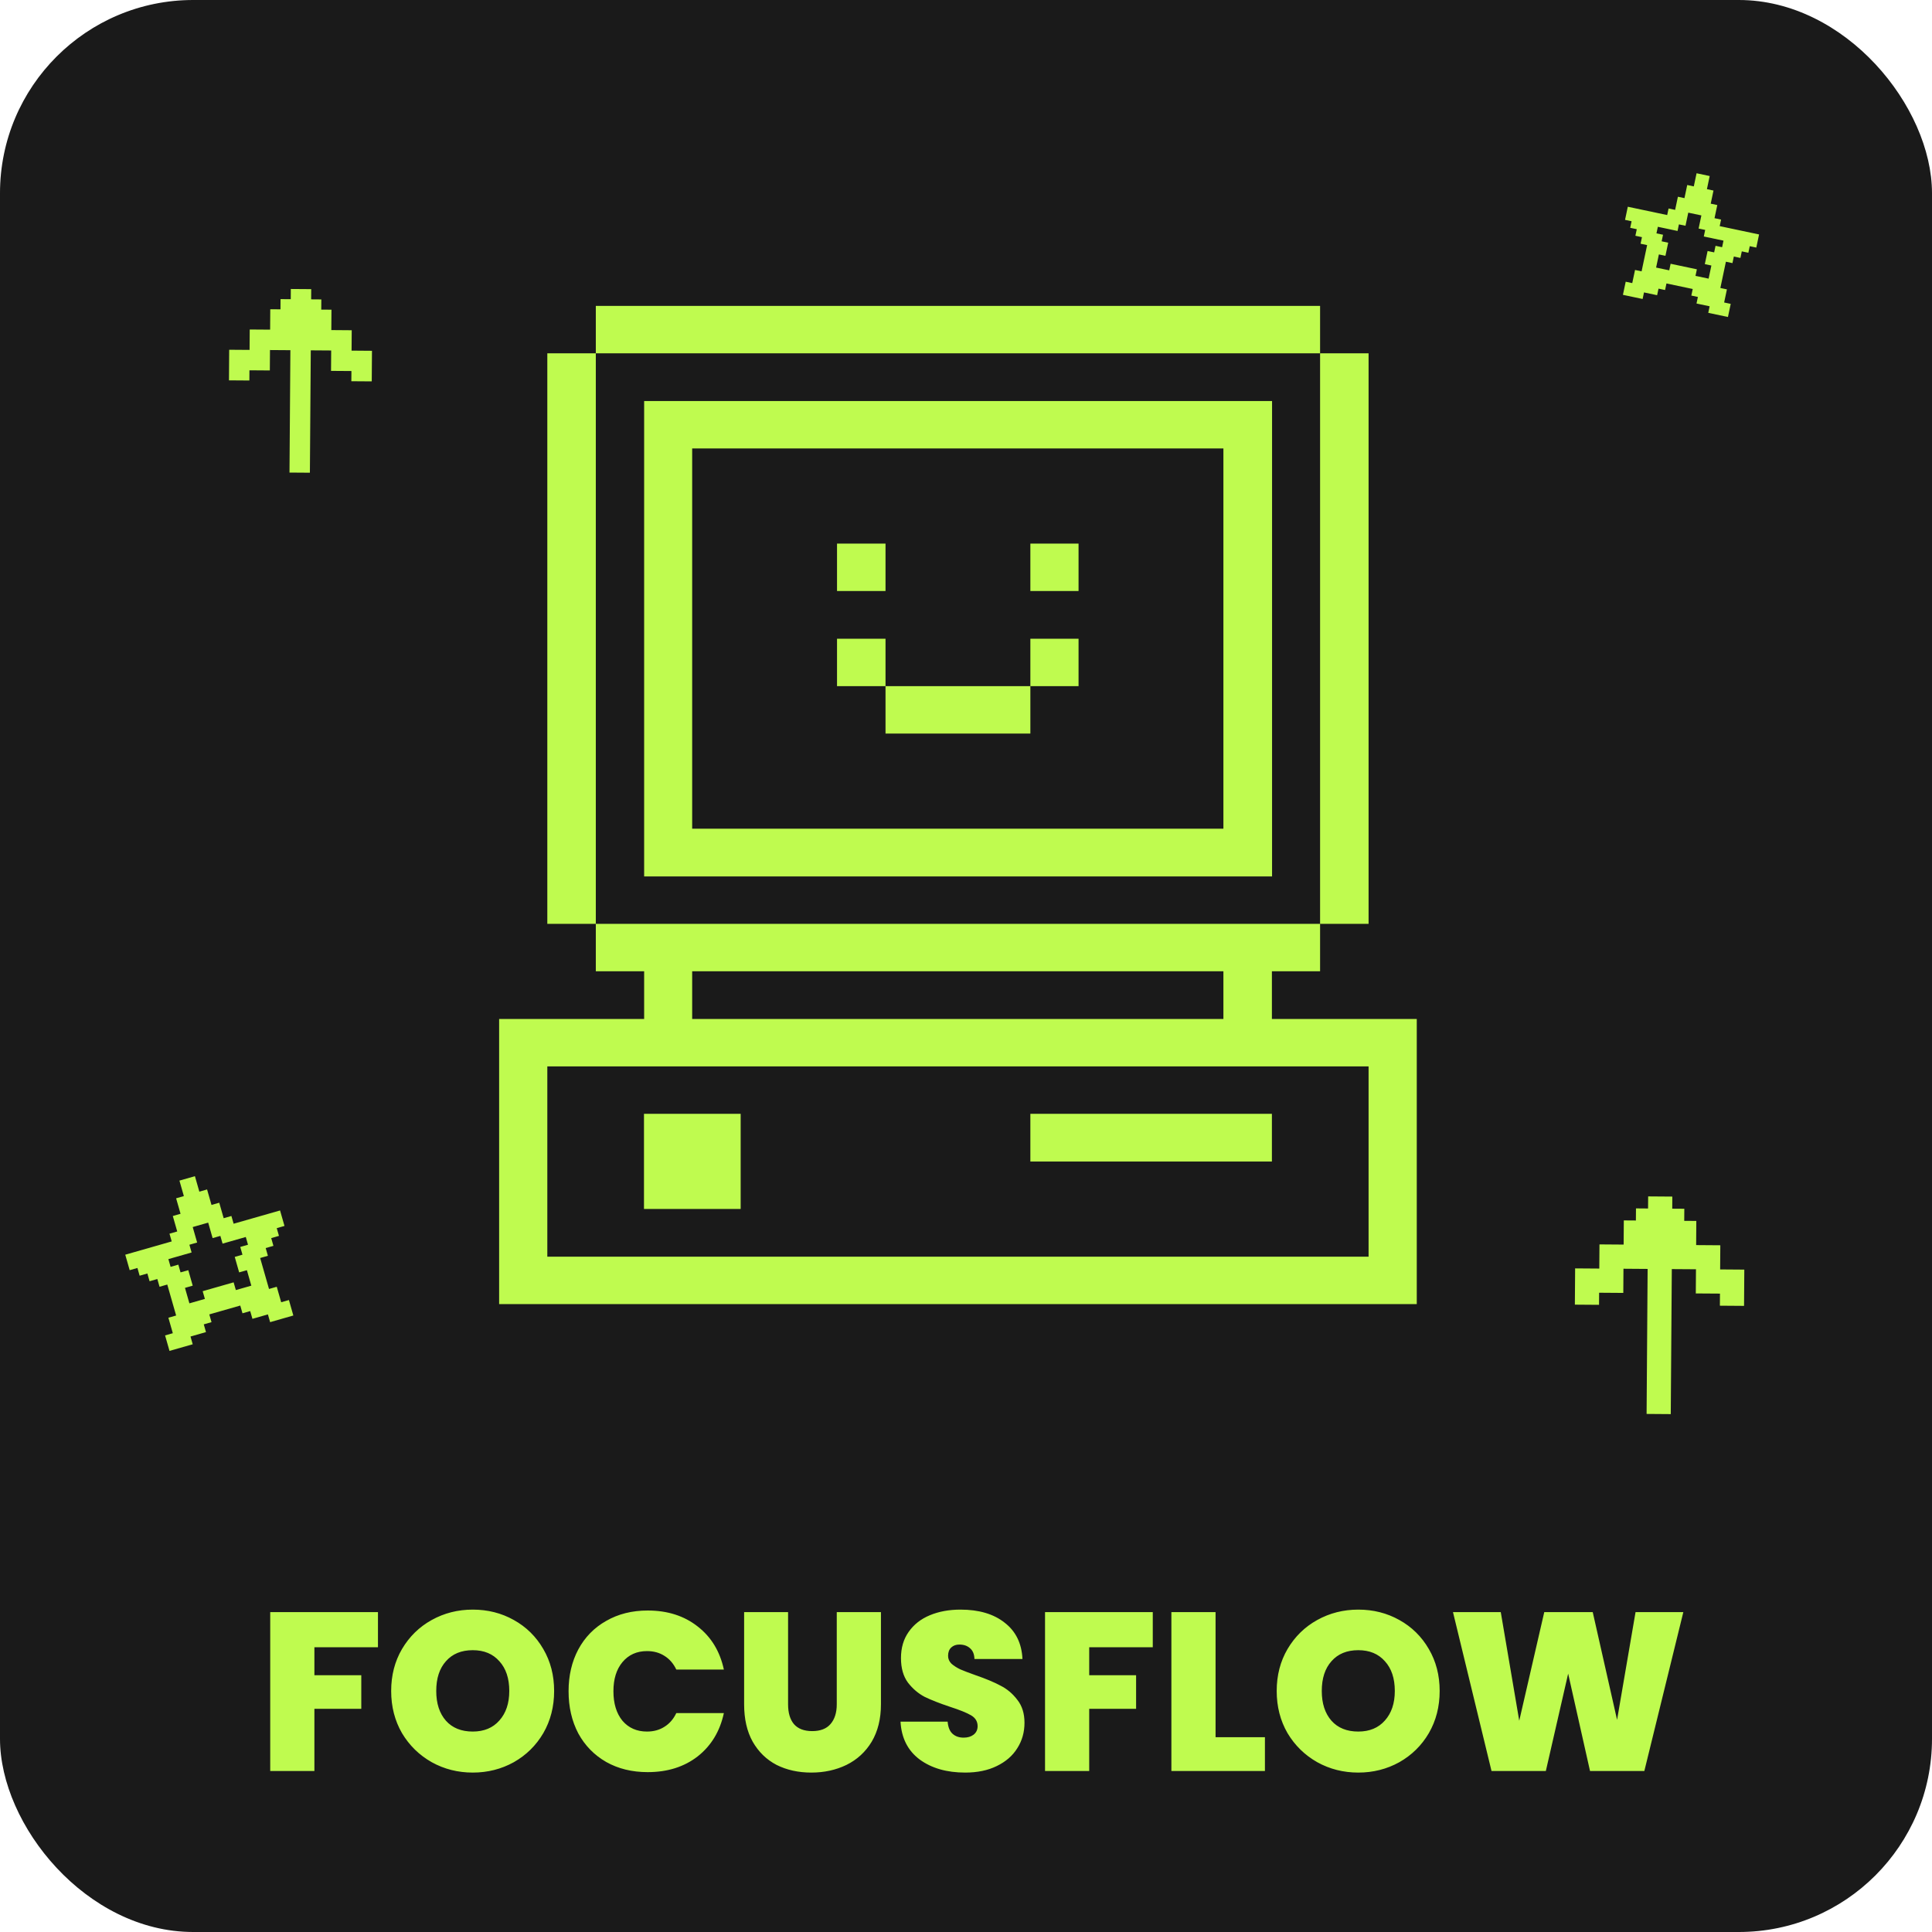<svg width="120" height="120" viewBox="0 0 120 120" fill="none" xmlns="http://www.w3.org/2000/svg">
<rect width="120" height="120" rx="12" fill="#1A1A1A"/>
<path d="M23.476 100.13V102.314H19.528V104.05H22.44V106.136H19.528V110H16.784V100.13H23.476ZM29.364 110.098C28.44 110.098 27.59 109.883 26.816 109.454C26.041 109.015 25.425 108.413 24.968 107.648C24.52 106.873 24.296 106.001 24.296 105.03C24.296 104.059 24.52 103.191 24.968 102.426C25.425 101.651 26.041 101.049 26.816 100.62C27.59 100.191 28.44 99.976 29.364 99.976C30.297 99.976 31.146 100.191 31.912 100.62C32.686 101.049 33.298 101.651 33.746 102.426C34.194 103.191 34.418 104.059 34.418 105.03C34.418 106.001 34.194 106.873 33.746 107.648C33.298 108.413 32.686 109.015 31.912 109.454C31.137 109.883 30.288 110.098 29.364 110.098ZM29.364 107.55C30.064 107.55 30.614 107.321 31.016 106.864C31.426 106.407 31.632 105.795 31.632 105.03C31.632 104.246 31.426 103.63 31.016 103.182C30.614 102.725 30.064 102.496 29.364 102.496C28.654 102.496 28.099 102.725 27.698 103.182C27.296 103.63 27.096 104.246 27.096 105.03C27.096 105.805 27.296 106.421 27.698 106.878C28.099 107.326 28.654 107.55 29.364 107.55ZM35.315 105.044C35.315 104.073 35.516 103.21 35.917 102.454C36.328 101.689 36.907 101.096 37.653 100.676C38.4 100.247 39.258 100.032 40.229 100.032C41.461 100.032 42.497 100.363 43.337 101.026C44.177 101.679 44.718 102.571 44.961 103.7H42.007C41.83 103.327 41.583 103.042 41.265 102.846C40.957 102.65 40.598 102.552 40.187 102.552C39.553 102.552 39.044 102.781 38.661 103.238C38.288 103.686 38.101 104.288 38.101 105.044C38.101 105.809 38.288 106.421 38.661 106.878C39.044 107.326 39.553 107.55 40.187 107.55C40.598 107.55 40.957 107.452 41.265 107.256C41.583 107.06 41.83 106.775 42.007 106.402H44.961C44.718 107.531 44.177 108.427 43.337 109.09C42.497 109.743 41.461 110.07 40.229 110.07C39.258 110.07 38.4 109.86 37.653 109.44C36.907 109.011 36.328 108.418 35.917 107.662C35.516 106.897 35.315 106.024 35.315 105.044ZM48.949 100.13V105.856C48.949 106.388 49.07 106.799 49.313 107.088C49.565 107.377 49.943 107.522 50.447 107.522C50.951 107.522 51.329 107.377 51.581 107.088C51.842 106.789 51.973 106.379 51.973 105.856V100.13H54.717V105.856C54.717 106.761 54.525 107.536 54.143 108.18C53.76 108.815 53.237 109.295 52.575 109.622C51.921 109.939 51.193 110.098 50.391 110.098C49.588 110.098 48.869 109.939 48.235 109.622C47.609 109.295 47.115 108.815 46.751 108.18C46.396 107.545 46.219 106.771 46.219 105.856V100.13H48.949ZM59.951 110.098C58.803 110.098 57.861 109.827 57.123 109.286C56.386 108.735 55.989 107.951 55.933 106.934H58.859C58.887 107.279 58.99 107.531 59.167 107.69C59.345 107.849 59.573 107.928 59.853 107.928C60.105 107.928 60.311 107.867 60.469 107.746C60.637 107.615 60.721 107.438 60.721 107.214C60.721 106.925 60.586 106.701 60.315 106.542C60.045 106.383 59.606 106.206 58.999 106.01C58.355 105.795 57.833 105.59 57.431 105.394C57.039 105.189 56.694 104.895 56.395 104.512C56.106 104.12 55.961 103.611 55.961 102.986C55.961 102.351 56.12 101.81 56.437 101.362C56.755 100.905 57.193 100.559 57.753 100.326C58.313 100.093 58.948 99.976 59.657 99.976C60.805 99.976 61.72 100.247 62.401 100.788C63.092 101.32 63.461 102.071 63.507 103.042H60.525C60.516 102.743 60.423 102.519 60.245 102.37C60.077 102.221 59.858 102.146 59.587 102.146C59.382 102.146 59.214 102.207 59.083 102.328C58.953 102.449 58.887 102.622 58.887 102.846C58.887 103.033 58.957 103.196 59.097 103.336C59.247 103.467 59.429 103.583 59.643 103.686C59.858 103.779 60.175 103.901 60.595 104.05C61.221 104.265 61.734 104.479 62.135 104.694C62.546 104.899 62.896 105.193 63.185 105.576C63.484 105.949 63.633 106.425 63.633 107.004C63.633 107.592 63.484 108.119 63.185 108.586C62.896 109.053 62.471 109.421 61.911 109.692C61.361 109.963 60.707 110.098 59.951 110.098ZM71.601 100.13V102.314H67.653V104.05H70.565V106.136H67.653V110H64.909V100.13H71.601ZM75.501 107.9H78.567V110H72.757V100.13H75.501V107.9ZM84.366 110.098C83.442 110.098 82.592 109.883 81.818 109.454C81.043 109.015 80.427 108.413 79.97 107.648C79.522 106.873 79.298 106.001 79.298 105.03C79.298 104.059 79.522 103.191 79.97 102.426C80.427 101.651 81.043 101.049 81.818 100.62C82.592 100.191 83.442 99.976 84.366 99.976C85.299 99.976 86.148 100.191 86.914 100.62C87.688 101.049 88.3 101.651 88.748 102.426C89.196 103.191 89.42 104.059 89.42 105.03C89.42 106.001 89.196 106.873 88.748 107.648C88.3 108.413 87.688 109.015 86.914 109.454C86.139 109.883 85.29 110.098 84.366 110.098ZM84.366 107.55C85.066 107.55 85.616 107.321 86.018 106.864C86.428 106.407 86.634 105.795 86.634 105.03C86.634 104.246 86.428 103.63 86.018 103.182C85.616 102.725 85.066 102.496 84.366 102.496C83.656 102.496 83.101 102.725 82.7 103.182C82.298 103.63 82.098 104.246 82.098 105.03C82.098 105.805 82.298 106.421 82.7 106.878C83.101 107.326 83.656 107.55 84.366 107.55ZM104.555 100.13L102.133 110H98.759L97.401 103.952L96.015 110H92.641L90.247 100.13H93.215L94.363 106.878L95.917 100.13H98.927L100.439 106.822L101.587 100.13H104.555Z" fill="#BFFB4F"/>
<path d="M87.998 63.291H79V60.327H81.993V57.382H37.007V60.327H40.009V63.291H31.002V81H87.998V63.291ZM42.992 60.327H75.988V63.291H42.992V60.327ZM85.005 78.055H33.995V66.236H85.005V78.055Z" fill="#BFFB4F"/>
<path d="M85.005 21.945H81.993V57.382H85.005V21.945Z" fill="#BFFB4F"/>
<path d="M79 69.181H63.998V72.145H79V69.181Z" fill="#BFFB4F"/>
<path d="M66.991 39.673H63.998V42.618H66.991V39.673Z" fill="#BFFB4F"/>
<path d="M66.991 33.764H63.998V36.709H66.991V33.764Z" fill="#BFFB4F"/>
<path d="M63.998 42.618H55.001V45.563H63.998V42.618Z" fill="#BFFB4F"/>
<path d="M55.001 39.673H51.989V42.618H55.001V39.673Z" fill="#BFFB4F"/>
<path d="M55.001 33.764H51.989V36.709H55.001V33.764Z" fill="#BFFB4F"/>
<path d="M40.009 54.437H79.01V24.909H40.009V54.437ZM42.992 27.854H75.988V51.472H42.992V27.854Z" fill="#BFFB4F"/>
<path d="M46.004 69.181H39.999V75.091H46.004V69.181Z" fill="#BFFB4F"/>
<path d="M81.993 19H37.007V21.945H81.993V19Z" fill="#BFFB4F"/>
<path d="M37.007 21.945H33.995V57.382H37.007V21.945Z" fill="#BFFB4F"/>
<g clip-path="url(#clip0_1_4)">
<path d="M14.511 76.008L14.373 75.527L13.893 75.665L13.618 74.703L13.137 74.841L12.862 73.879L12.382 74.017L12.107 73.055L11.145 73.33L11.42 74.291L10.939 74.429L11.214 75.39L10.733 75.528L11.008 76.489L10.527 76.626L10.665 77.107L7.78 77.932L8.055 78.893L8.536 78.756L8.673 79.237L9.154 79.099L9.291 79.58L9.772 79.442L9.91 79.923L10.39 79.786L10.94 81.709L10.459 81.846L10.734 82.808L10.253 82.945L10.528 83.907L11.97 83.495L11.833 83.014L12.794 82.739L12.657 82.258L13.138 82.121L13 81.64L14.923 81.09L15.061 81.571L15.541 81.434L15.679 81.915L16.64 81.64L16.778 82.121L18.22 81.708L17.945 80.747L17.465 80.884L17.19 79.923L16.709 80.06L16.159 78.137L16.64 78L16.503 77.519L16.983 77.382L16.846 76.901L17.327 76.763L17.189 76.283L17.67 76.145L17.395 75.184L14.511 76.008ZM14.923 77.45L15.06 77.931L14.58 78.069L14.854 79.03L15.335 78.893L15.61 79.854L14.649 80.129L14.511 79.648L12.588 80.198L12.726 80.678L11.764 80.953L11.489 79.992L11.97 79.854L11.695 78.893L11.214 79.03L11.077 78.549L10.596 78.687L10.459 78.206L11.901 77.794L11.764 77.313L12.245 77.176L11.97 76.214L12.931 75.94L13.206 76.901L13.687 76.764L13.824 77.244L15.266 76.832L15.404 77.313L14.923 77.45Z" fill="#BFFB4F"/>
</g>
<path d="M15.489 23.633L15.493 23L16.76 23.009L16.769 21.742L18.036 21.751L17.981 29.352L19.248 29.361L19.303 21.76L20.57 21.769L20.561 23.036L21.828 23.045L21.823 23.679L23.09 23.688L23.104 21.788L21.837 21.778L21.846 20.512L20.579 20.502L20.588 19.235L19.954 19.231L19.959 18.598L19.326 18.593L19.33 17.959L18.063 17.95L18.059 18.584L17.425 18.579L17.421 19.213L16.787 19.208L16.778 20.475L15.511 20.466L15.502 21.733L14.235 21.724L14.222 23.624L15.489 23.633Z" fill="#BFFB4F"/>
<path d="M99.319 81.045L99.324 80.294L100.826 80.305L100.836 78.804L102.337 78.815L102.273 87.822L103.774 87.833L103.839 78.826L105.34 78.836L105.329 80.338L106.83 80.348L106.825 81.099L108.326 81.11L108.342 78.858L106.841 78.847L106.852 77.346L105.351 77.335L105.361 75.834L104.611 75.829L104.616 75.078L103.866 75.073L103.871 74.322L102.37 74.311L102.364 75.062L101.614 75.056L101.608 75.807L100.858 75.802L100.847 77.303L99.346 77.292L99.335 78.793L97.834 78.782L97.818 81.034L99.319 81.045Z" fill="#BFFB4F"/>
<g clip-path="url(#clip1_1_4)">
<path d="M106.813 14.045L106.899 13.638L106.492 13.552L106.664 12.736L106.256 12.65L106.428 11.835L106.02 11.749L106.192 10.934L105.377 10.761L105.205 11.577L104.797 11.491L104.625 12.306L104.218 12.22L104.045 13.036L103.638 12.95L103.552 13.357L101.106 12.841L100.934 13.656L101.341 13.742L101.255 14.15L101.663 14.236L101.577 14.644L101.985 14.73L101.899 15.138L102.306 15.224L101.962 16.854L101.555 16.768L101.382 17.584L100.975 17.498L100.803 18.313L102.026 18.571L102.112 18.163L102.927 18.336L103.013 17.928L103.421 18.014L103.507 17.606L105.138 17.95L105.052 18.358L105.459 18.444L105.373 18.852L106.189 19.024L106.103 19.431L107.326 19.689L107.498 18.874L107.09 18.788L107.262 17.973L106.855 17.887L107.199 16.256L107.606 16.342L107.692 15.934L108.1 16.02L108.186 15.613L108.594 15.699L108.68 15.291L109.087 15.377L109.259 14.562L106.813 14.045ZM106.555 15.268L106.469 15.676L106.062 15.59L105.889 16.405L106.297 16.492L106.125 17.307L105.31 17.135L105.396 16.727L103.765 16.383L103.679 16.791L102.864 16.619L103.036 15.803L103.443 15.889L103.615 15.074L103.208 14.988L103.294 14.58L102.886 14.494L102.972 14.087L104.195 14.345L104.281 13.937L104.689 14.023L104.861 13.208L105.676 13.38L105.504 14.195L105.912 14.281L105.826 14.689L107.049 14.947L106.963 15.354L106.555 15.268Z" fill="#BFFB4F"/>
</g>
<defs>
<clipPath id="clip0_1_4">
<rect width="12" height="12" fill="white" transform="translate(5.582 73.88) rotate(-15.95)"/>
</clipPath>
<clipPath id="clip1_1_4">
<rect width="10" height="10" fill="white" transform="translate(101.064 9) rotate(11.914)"/>
</clipPath>
</defs>
</svg>

